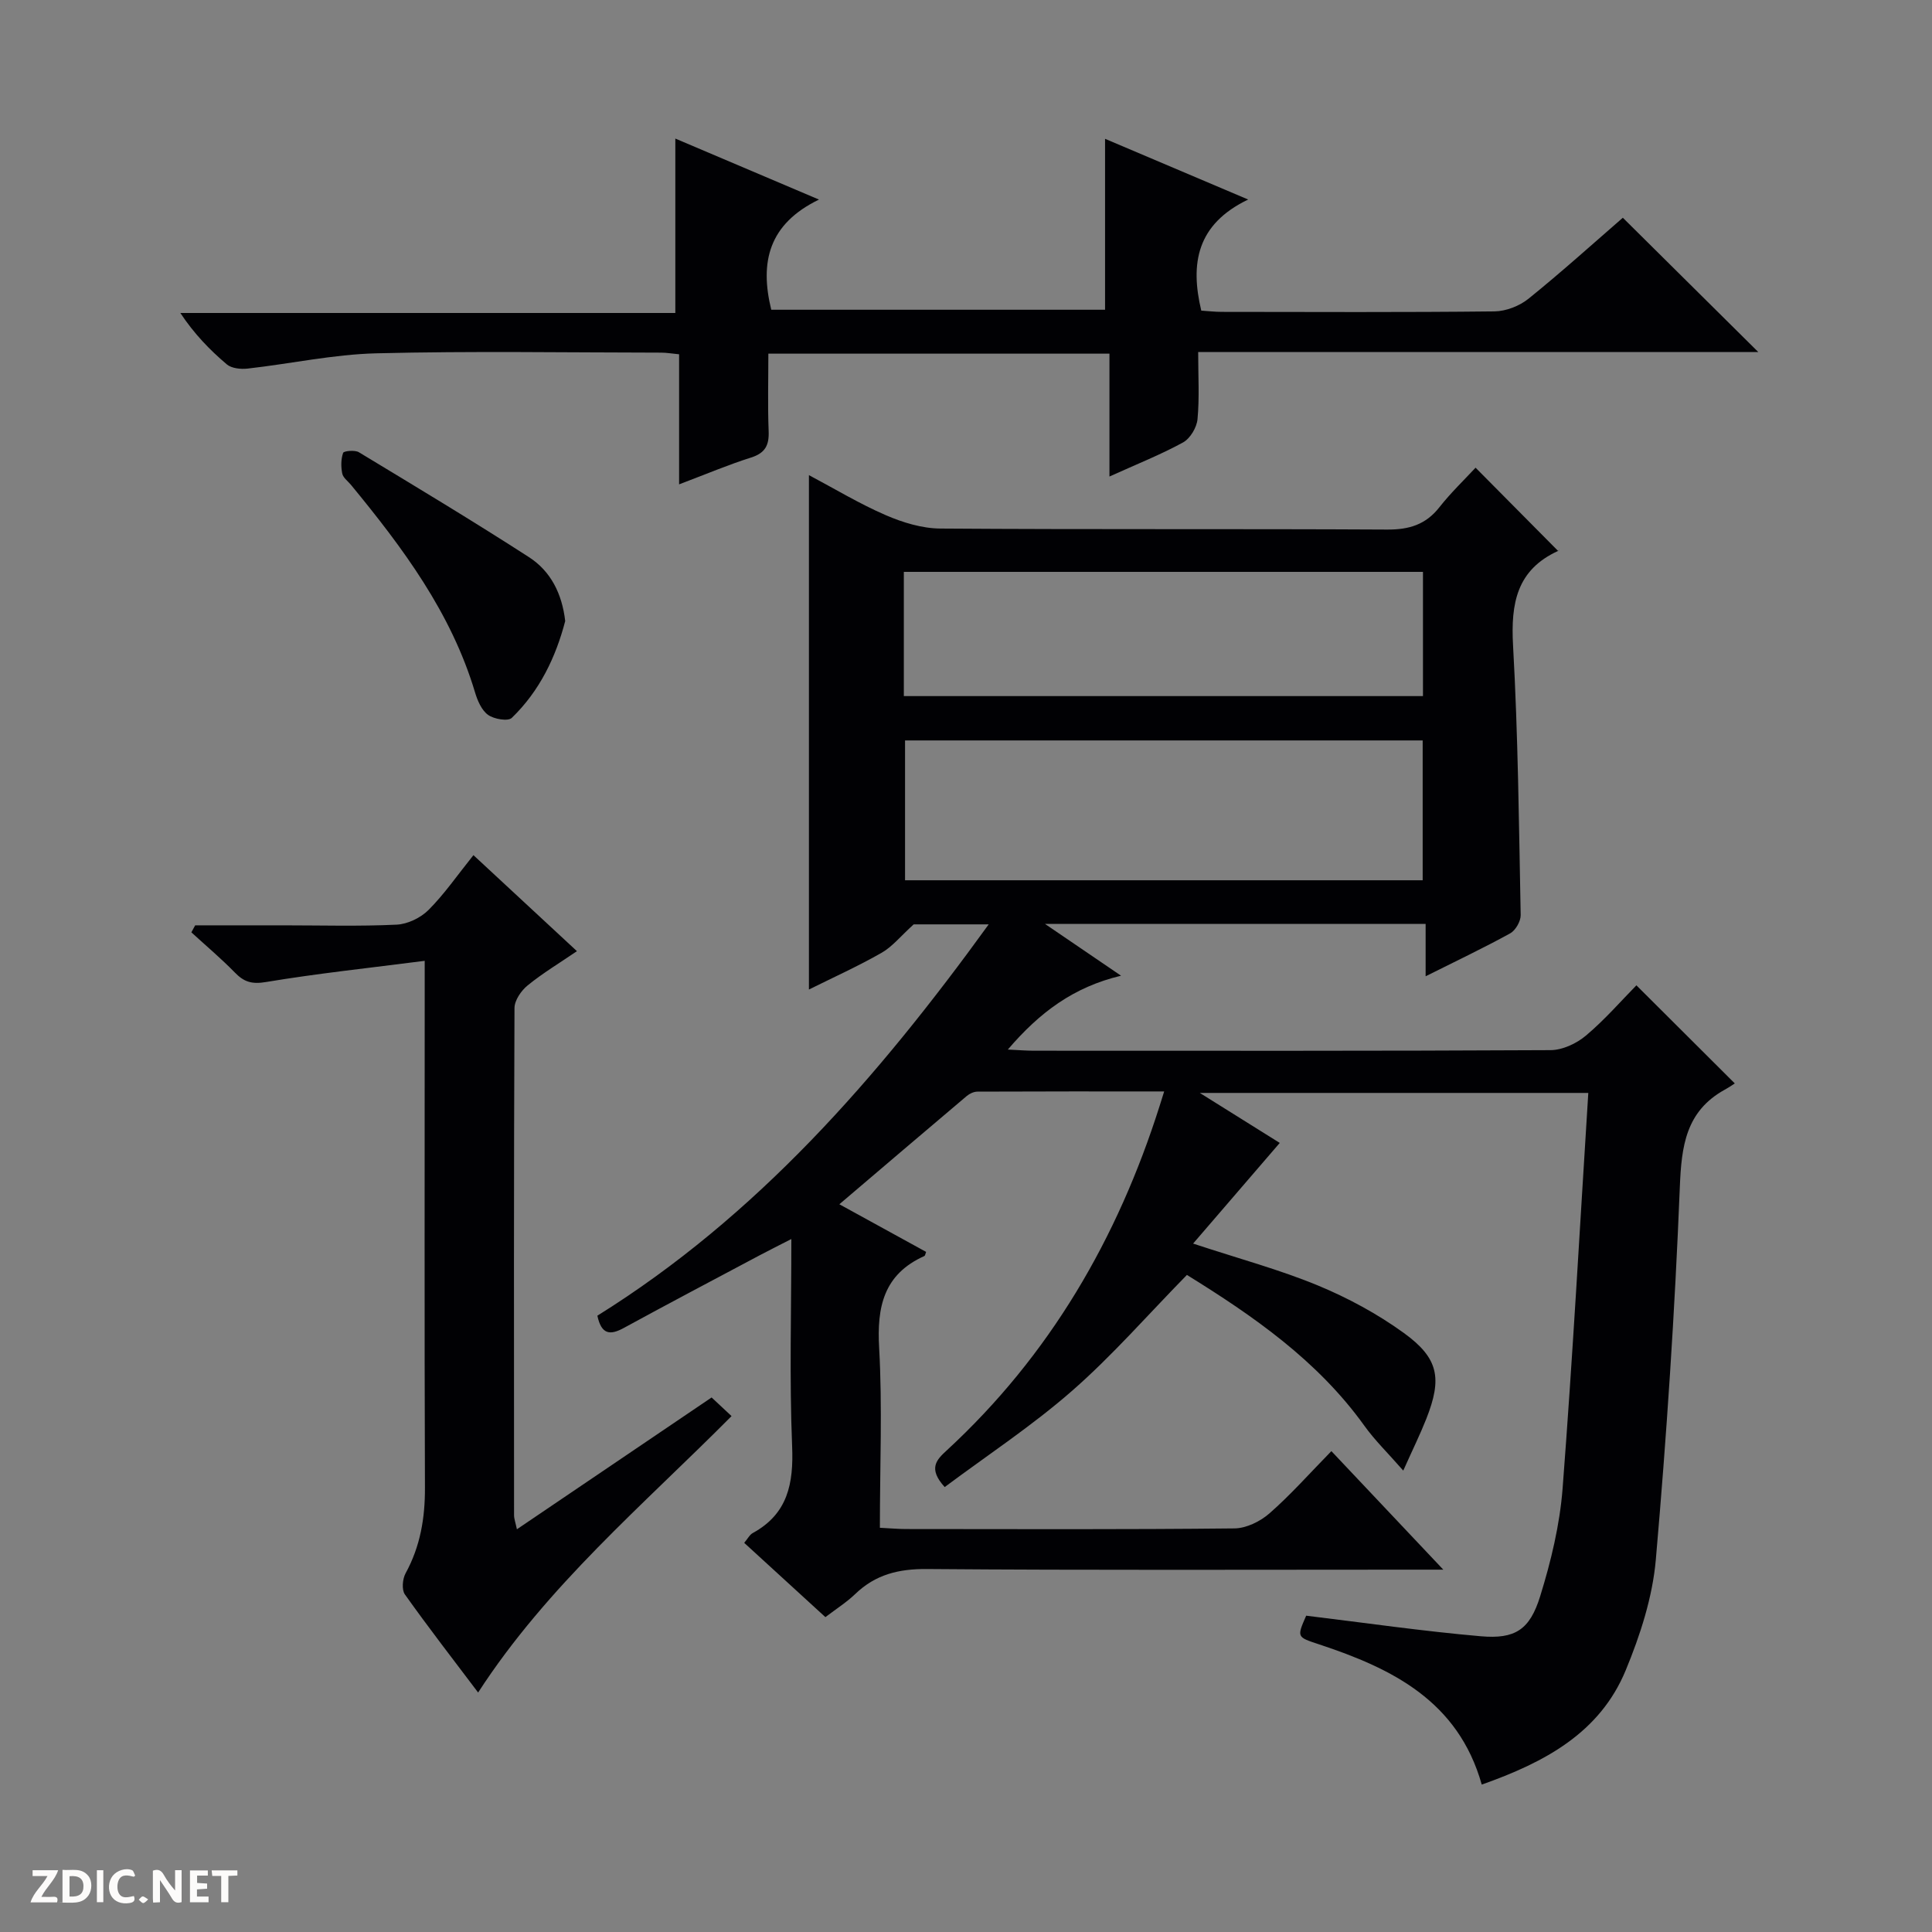 <svg enable-background="new 0 0 400 400" viewBox="0 0 400 400" xmlns="http://www.w3.org/2000/svg"><rect x="0" y="0" width="400" height="400" fill="#808080" stroke="none"/><g fill="#fcfbfa"><path d="m37.59 393.81c-.92.31-1.52.05-2-.78-.7-1.2-1.52-2.34-2.47-3.78v4.59c-.55.03-.95.05-1.41.07-.03-.37-.06-.64-.06-.91 0-1.91 0-3.81 0-5.7 1.13-.41 1.77-.03 2.29.91.62 1.11 1.38 2.14 2.31 3.19v-4.2h1.35v6.61z"/><path d="m12.94 393.88v-6.75c1.9.19 3.93-.54 5.37 1.29.8 1.01.78 2.88.03 3.97-1.37 1.97-3.4 1.51-6.4 1.49m2.45-1.22c2.04.12 2.92-.58 2.89-2.21-.03-1.51-.98-2.19-2.89-2z"/><path d="m11.81 393.87h-5.49c.68-2.18 2.47-3.48 3.51-5.45h-3.08v-1.21h5.29c-.71 2.13-2.44 3.48-3.47 5.51.86 0 1.63.04 2.39-.01.79-.05 1.14.21.85 1.16"/><path d="m39.33 393.86v-6.61h3.7v1.07h-2.22v1.52c.68.04 1.34.09 2.07.13v1.07c-.72.05-1.38.09-2.1.14v1.48h2.4v1.19h-3.85z"/><path d="m27.71 388.56c-1.15-.3-2.46-.61-3.1.64-.37.73-.41 1.93-.06 2.67.63 1.35 1.99.93 3.17.68.35.94-.01 1.32-.93 1.46-1.62.25-3.05-.27-3.76-1.48-.73-1.24-.6-3.03.31-4.17.88-1.11 2.71-1.7 4-1.16.32.13.44.74.65 1.12-.1.08-.19.16-.28.24"/><path d="m49.15 387.24v1.07c-.59.02-1.17.05-1.87.08v5.44h-1.48v-5.44h-1.85c-.05-.4-.08-.73-.13-1.15z"/><path d="m20.06 387.21h1.33v6.62h-1.33z"/><path d="m30.68 393.25c-.39.38-.8.79-1.05.76-.32-.05-.6-.45-.9-.7.26-.24.51-.64.8-.67.29-.04.62.3 1.15.61"/></g><path d="m182.17 316.31c2.17.11 3.8.26 5.43.26 22.66.02 45.33.11 67.99-.13 2.46-.03 5.35-1.45 7.26-3.13 4.37-3.83 8.25-8.22 12.8-12.87 7.57 8.02 14.9 15.78 23.17 24.54-2.96 0-4.69 0-6.41 0-33.49 0-66.99.14-100.48-.13-5.87-.05-10.67 1.13-14.87 5.18-1.77 1.7-3.89 3.04-6.17 4.78-5.68-5.19-11.16-10.21-16.81-15.38.71-.83 1.11-1.67 1.77-2.03 7.27-3.98 8.47-10.25 8.15-18.01-.57-13.95-.16-27.95-.16-42.86-2.58 1.32-4.57 2.31-6.53 3.35-9.4 5-18.82 9.96-28.16 15.06-2.87 1.57-4.64 1.35-5.47-2.54 32.93-20.52 57.96-49.15 81.02-81.02-6.23 0-11.59 0-15.53 0-2.71 2.45-4.43 4.63-6.67 5.9-4.85 2.77-9.97 5.08-15.02 7.59 0-35.57 0-70.75 0-106.5 5.39 2.86 10.49 5.95 15.91 8.29 3.53 1.53 7.53 2.75 11.32 2.77 30.83.22 61.66.04 92.48.21 4.53.03 7.99-1.01 10.83-4.63 2.36-3 5.14-5.66 7.48-8.18 5.92 5.98 11.37 11.48 17.13 17.28.22-.62.2-.16.01-.07-8.62 3.91-9.86 10.87-9.38 19.57 1.04 18.59 1.22 37.23 1.58 55.85.02 1.28-1.06 3.16-2.17 3.78-5.51 3.03-11.21 5.74-17.51 8.89 0-3.84 0-7.19 0-10.84-26.29 0-52.01 0-78.8 0 5.42 3.69 10.12 6.9 15.74 10.72-9.85 2.35-16.84 7.58-23.44 15.29 2.34.11 3.86.24 5.38.24 35.66.01 71.32.07 106.98-.12 2.48-.01 5.38-1.37 7.33-3.01 3.93-3.31 7.33-7.24 10.45-10.41 6.73 6.72 13.26 13.22 20.37 20.31-.14.09-1.09.75-2.1 1.31-8.05 4.47-8.94 11.65-9.28 20.16-1.03 25.74-2.73 51.47-4.97 77.13-.68 7.78-3.23 15.65-6.24 22.92-5.37 12.97-16.78 19.05-29.8 23.65-4.89-17.33-18.57-24.04-33.67-29.03-4.62-1.53-4.64-1.45-2.68-5.94 12.12 1.47 24.11 3.21 36.15 4.26 7.11.62 10.15-1.34 12.3-8.3 2.24-7.23 4.06-14.79 4.64-22.31 2.09-27.15 3.58-54.34 5.32-81.88-26.84 0-53.05 0-80.43 0 6.37 3.99 11.92 7.46 16.55 10.35-5.82 6.76-11.66 13.54-17.94 20.84 9.61 3.17 17.93 5.4 25.83 8.67 6.23 2.58 12.33 5.88 17.79 9.83 7.24 5.24 7.96 9.4 4.67 17.76-1.26 3.19-2.78 6.27-4.78 10.74-3.23-3.69-5.91-6.29-8.05-9.28-9.73-13.56-23.06-22.76-36.74-31.23-8.08 8.24-15.42 16.68-23.75 23.97-8.32 7.28-17.64 13.41-26.4 19.95-3.51-3.85-1.68-5.66.4-7.57 21.34-19.67 35.39-43.87 44.1-71.35.24-.77.48-1.54.94-2.99-13.18 0-25.92-.02-38.66.04-.75 0-1.63.41-2.22.91-8.63 7.29-17.22 14.62-26.37 22.41 6.2 3.41 12.08 6.63 17.96 9.86-.14.35-.18.77-.37.86-8.4 3.78-9.85 10.49-9.35 19.05.68 12.16.15 24.35.15 37.21zm112.38-134.06c0-9.9 0-19.46 0-28.95-35.98 0-71.57 0-107.17 0v28.95zm-107.42-38.13h107.48c0-8.9 0-17.32 0-25.72-36.03 0-71.74 0-107.48 0z" fill="#010104"/><path d="m140.6 100.28c0-9.38 0-18 0-26.93-1.5-.14-2.6-.34-3.7-.34-19.66-.02-39.32-.35-58.97.14-8.9.22-17.75 2.16-26.65 3.16-1.42.16-3.33-.03-4.32-.87-3.52-2.98-6.75-6.31-9.62-10.64h102.48c0-12.35 0-24.03 0-36.11 9.32 3.96 18.86 8.01 29.74 12.63-10.42 5.05-12.3 12.94-9.88 22.81h69.11c0-11.63 0-23.17 0-35.39 9.24 3.92 18.71 7.94 29.63 12.57-10.68 5.13-12.03 13.27-9.71 23 1.31.08 2.78.26 4.24.26 18.82.02 37.65.11 56.47-.1 2.38-.03 5.18-1.12 7.05-2.63 6.85-5.53 13.39-11.44 19.52-16.76 9.48 9.4 18.75 18.59 28.05 27.81-38.12 0-76.78 0-115.97 0 0 5.02.28 9.5-.14 13.91-.16 1.72-1.52 3.99-2.99 4.8-4.61 2.53-9.53 4.47-15.24 7.06 0-8.95 0-17.14 0-25.44-23.84 0-46.94 0-70.62 0 0 5.48-.15 10.76.06 16.03.12 2.91-.69 4.54-3.64 5.48-4.73 1.49-9.31 3.44-14.9 5.55z" fill="#010104"/><path d="m87.93 198.93c-11.57 1.49-22.27 2.62-32.87 4.39-2.92.49-4.54-.01-6.44-1.97-2.85-2.92-5.99-5.56-9-8.32.26-.48.53-.96.79-1.45h18.22c7.83 0 15.67.23 23.49-.14 2.28-.11 4.99-1.42 6.62-3.06 3.26-3.27 5.92-7.14 9.28-11.33 7.11 6.59 14 12.99 21.43 19.88-3.56 2.43-7.07 4.53-10.21 7.09-1.34 1.09-2.72 3.1-2.72 4.7-.15 34.99-.11 69.98-.09 104.98 0 .76.3 1.53.59 2.92 13.6-9.21 26.78-18.13 40.31-27.29 1.32 1.23 2.58 2.41 4.13 3.86-18.34 18.46-38.14 35.11-52.47 57.23-5.08-6.73-10.26-13.42-15.16-20.31-.69-.97-.5-3.2.14-4.37 3.05-5.58 4.04-11.43 4.01-17.76-.12-33.98-.05-67.98-.05-101.97 0-1.8 0-3.6 0-7.08z" fill="#010104"/><path d="m117.02 128.58c-1.95 7.48-5.3 14.49-11.06 20.05-.78.76-3.68.26-4.91-.62-1.34-.96-2.19-2.95-2.7-4.66-4.93-16.5-14.96-29.93-25.68-42.96-.63-.77-1.63-1.47-1.81-2.34-.28-1.39-.28-2.98.18-4.29.14-.4 2.44-.63 3.26-.13 11.8 7.13 23.62 14.24 35.2 21.71 4.51 2.9 6.87 7.57 7.52 13.24z" fill="#010104"/></svg>